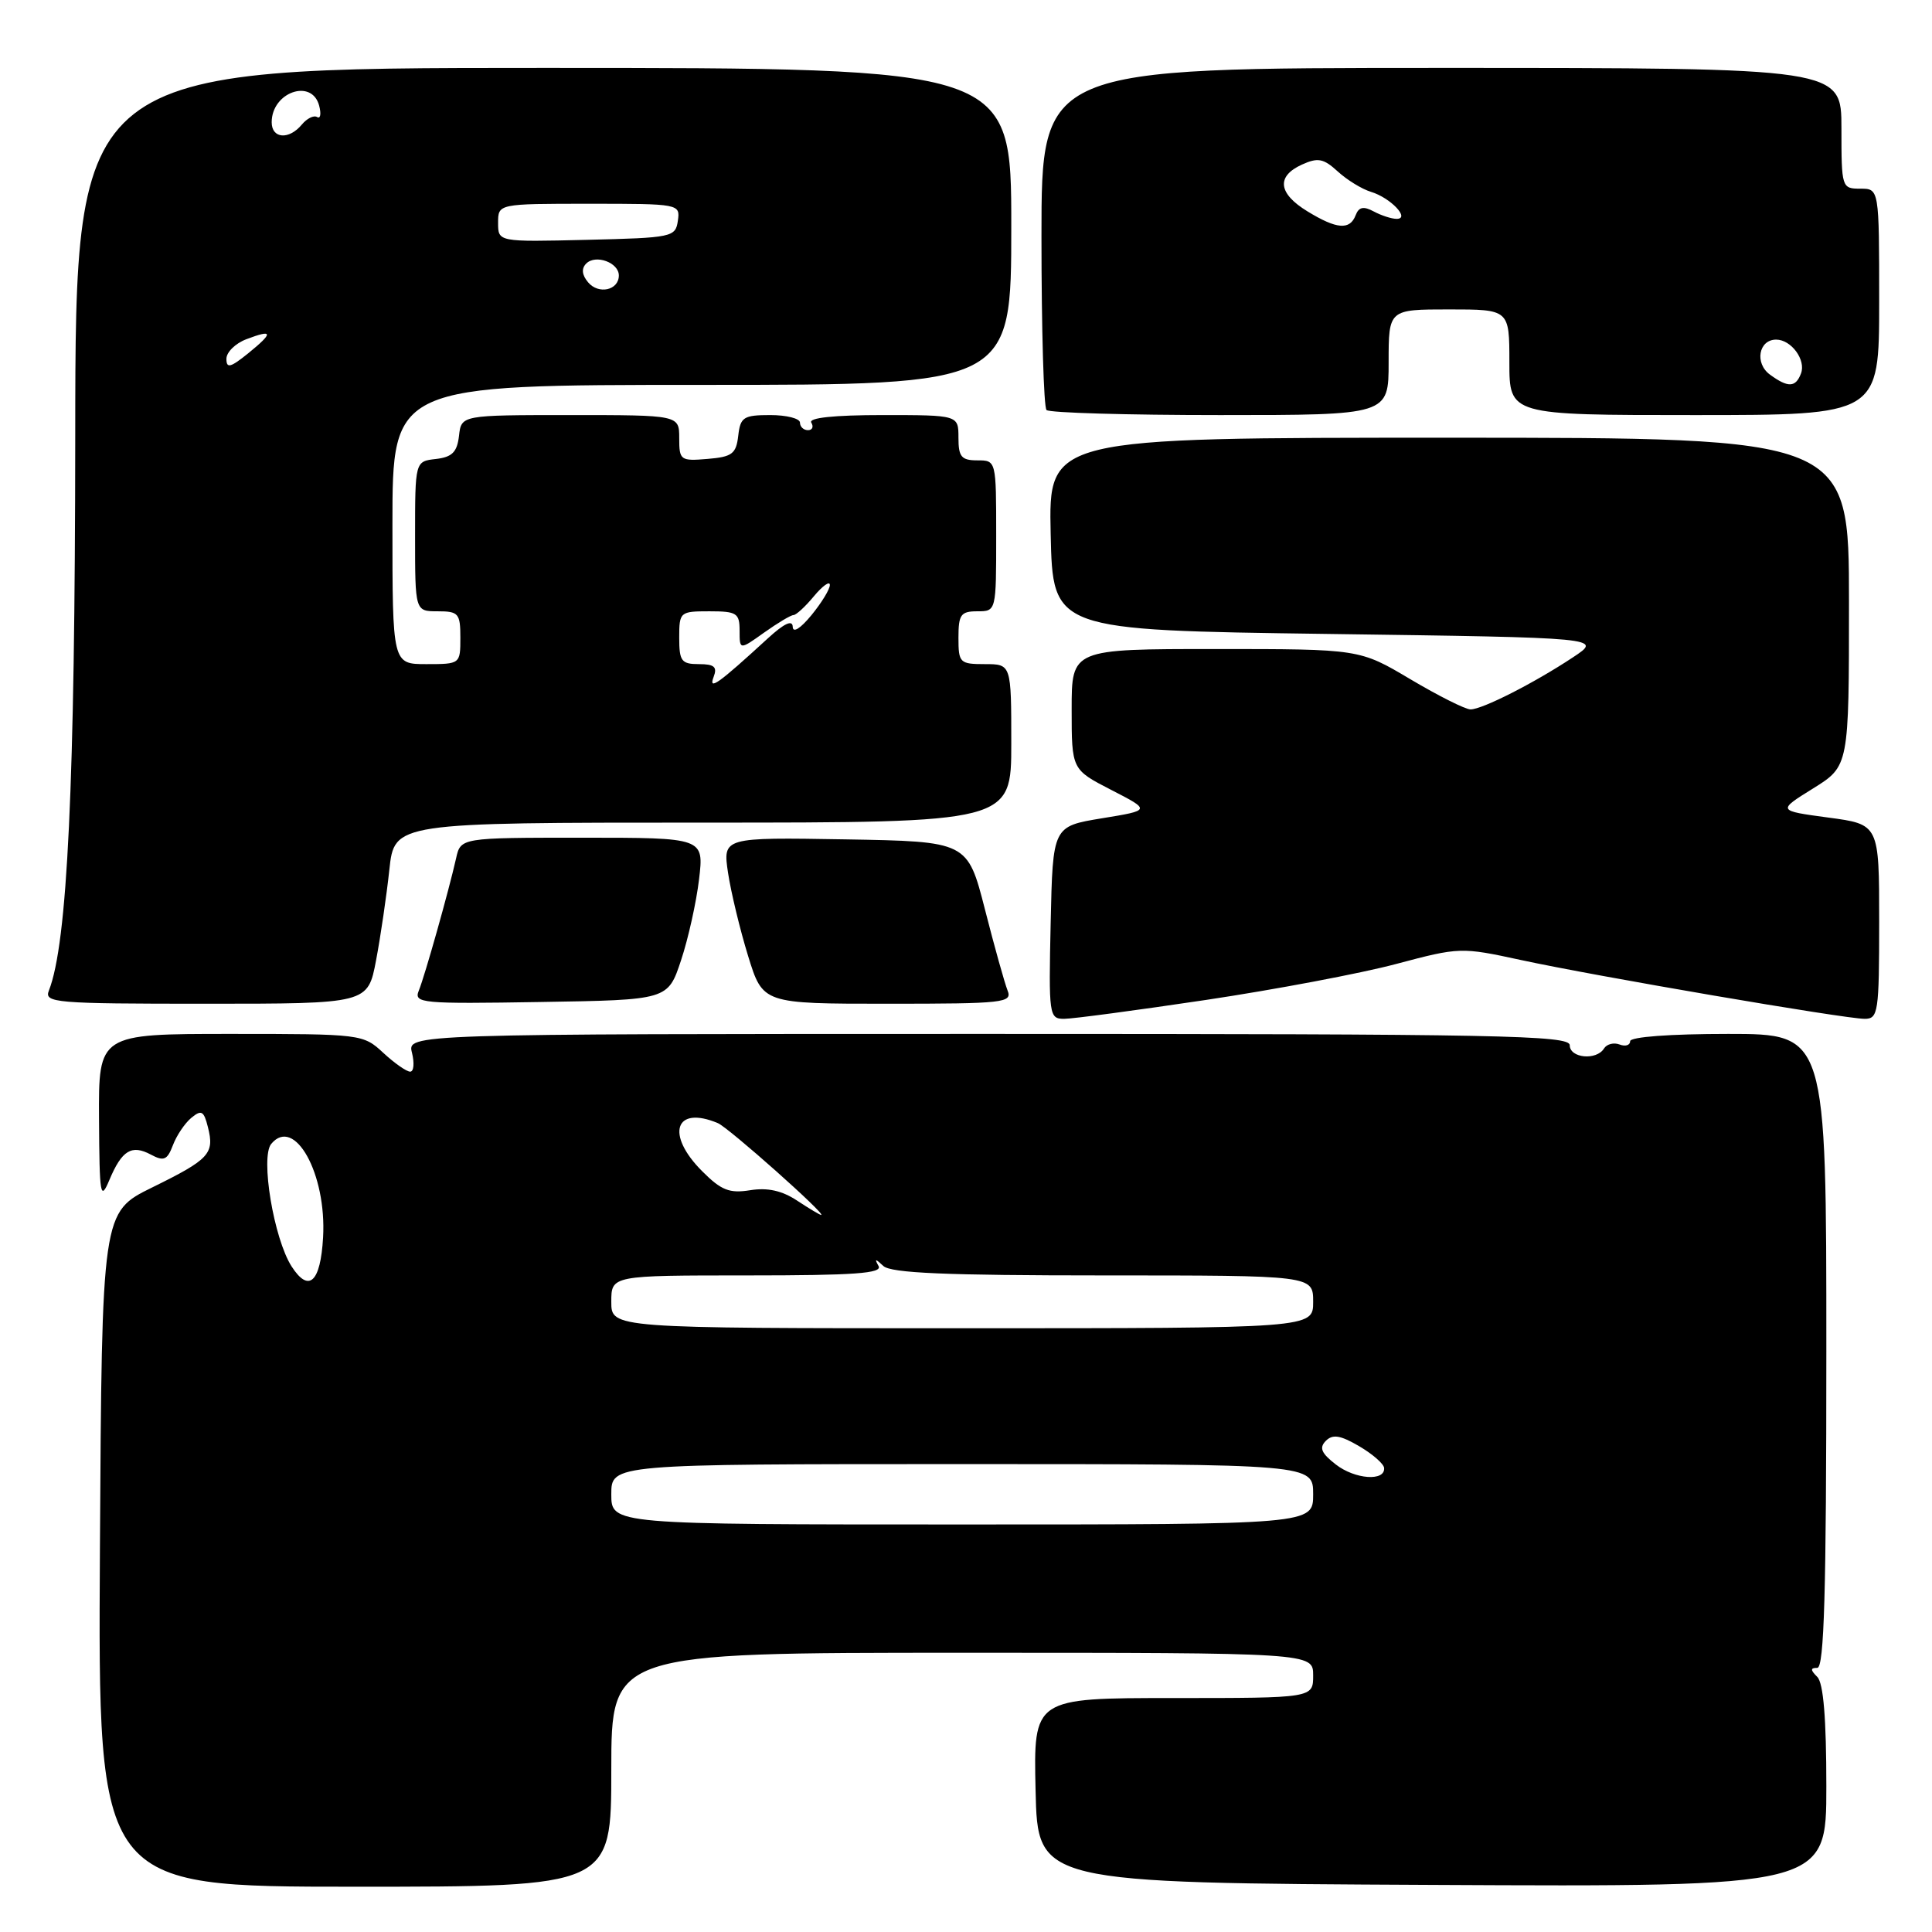 <?xml version="1.0" encoding="UTF-8" standalone="no"?>
<!DOCTYPE svg PUBLIC "-//W3C//DTD SVG 1.1//EN" "http://www.w3.org/Graphics/SVG/1.1/DTD/svg11.dtd" >
<svg xmlns="http://www.w3.org/2000/svg" xmlns:xlink="http://www.w3.org/1999/xlink" version="1.1" viewBox="0 0 256 256">
 <g >
 <path fill="currentColor"
d=" M 81.00 234.50 C 81.00 219.00 81.00 219.00 127.50 219.00 C 174.00 219.00 174.00 219.00 174.00 222.00 C 174.00 225.00 174.00 225.00 155.47 225.00 C 136.94 225.00 136.94 225.00 137.22 237.25 C 137.50 249.50 137.50 249.50 189.75 249.76 C 242.00 250.02 242.00 250.02 242.00 236.71 C 242.00 227.69 241.61 223.01 240.80 222.20 C 239.87 221.27 239.87 221.00 240.80 221.00 C 241.71 221.00 242.00 211.00 242.00 179.00 C 242.00 137.00 242.00 137.00 229.00 137.00 C 221.28 137.00 216.00 137.39 216.00 137.97 C 216.00 138.50 215.37 138.70 214.60 138.40 C 213.83 138.11 212.91 138.34 212.54 138.93 C 211.54 140.55 208.00 140.21 208.00 138.50 C 208.00 137.18 198.78 137.00 130.98 137.00 C 53.96 137.00 53.96 137.00 54.59 139.50 C 54.93 140.88 54.83 142.00 54.35 142.00 C 53.87 142.00 52.27 140.88 50.78 139.50 C 48.12 137.03 47.87 137.00 30.57 137.00 C 13.06 137.00 13.06 137.00 13.12 148.24 C 13.18 158.45 13.30 159.19 14.49 156.36 C 16.15 152.41 17.44 151.63 19.99 152.99 C 21.71 153.91 22.16 153.72 22.91 151.75 C 23.39 150.47 24.49 148.83 25.35 148.12 C 26.69 147.01 27.01 147.19 27.55 149.35 C 28.44 152.87 27.76 153.61 20.17 157.34 C 13.50 160.62 13.50 160.62 13.24 205.31 C 12.98 250.00 12.98 250.00 46.99 250.00 C 81.00 250.00 81.00 250.00 81.00 234.50 Z  M 159.78 132.50 C 168.98 131.12 180.32 128.98 185.00 127.73 C 193.39 125.50 193.60 125.49 201.50 127.20 C 211.37 129.34 244.45 135.00 247.08 135.00 C 248.87 135.00 249.00 134.16 249.00 122.12 C 249.00 109.23 249.00 109.23 242.25 108.33 C 235.50 107.42 235.50 107.42 240.25 104.47 C 245.00 101.51 245.00 101.51 245.00 79.76 C 245.00 58.00 245.00 58.00 191.97 58.00 C 138.94 58.00 138.94 58.00 139.22 70.75 C 139.50 83.50 139.50 83.50 175.93 84.00 C 212.36 84.50 212.36 84.50 208.41 87.11 C 203.26 90.52 196.41 94.00 194.85 94.00 C 194.17 94.00 190.59 92.20 186.88 90.00 C 180.15 86.00 180.15 86.00 161.08 86.00 C 142.00 86.00 142.00 86.00 142.00 93.98 C 142.00 101.97 142.00 101.97 147.25 104.67 C 152.50 107.37 152.50 107.37 146.00 108.43 C 139.50 109.50 139.50 109.50 139.22 122.25 C 138.95 134.55 139.01 135.00 141.00 135.00 C 142.14 135.00 150.59 133.87 159.78 132.50 Z  M 49.83 127.25 C 50.43 124.09 51.22 118.69 51.59 115.25 C 52.26 109.00 52.26 109.00 93.13 109.00 C 134.00 109.00 134.00 109.00 134.00 98.50 C 134.00 88.00 134.00 88.00 130.50 88.00 C 127.17 88.00 127.00 87.83 127.00 84.50 C 127.00 81.43 127.31 81.00 129.50 81.00 C 132.00 81.00 132.00 81.00 132.00 71.00 C 132.00 61.00 132.00 61.00 129.50 61.00 C 127.39 61.00 127.00 60.53 127.00 58.00 C 127.00 55.00 127.00 55.00 116.94 55.00 C 110.49 55.00 107.10 55.36 107.50 56.00 C 107.84 56.55 107.64 57.00 107.06 57.00 C 106.48 57.00 106.00 56.55 106.00 56.00 C 106.00 55.45 104.23 55.00 102.07 55.00 C 98.52 55.00 98.10 55.27 97.82 57.75 C 97.54 60.14 97.01 60.54 93.75 60.81 C 90.17 61.11 90.00 60.99 90.00 58.06 C 90.00 55.00 90.00 55.00 75.57 55.00 C 61.13 55.00 61.13 55.00 60.82 57.75 C 60.57 59.91 59.91 60.57 57.75 60.82 C 55.00 61.13 55.00 61.13 55.00 71.07 C 55.00 81.00 55.00 81.00 58.00 81.00 C 60.76 81.00 61.00 81.28 61.00 84.50 C 61.00 87.98 60.98 88.00 56.50 88.00 C 52.00 88.00 52.00 88.00 52.00 69.50 C 52.00 51.00 52.00 51.00 93.00 51.00 C 134.00 51.00 134.00 51.00 134.00 30.00 C 134.00 9.00 134.00 9.00 72.00 9.00 C 10.00 9.00 10.00 9.00 9.97 57.75 C 9.94 104.01 8.94 125.00 6.48 131.25 C 5.83 132.88 7.21 133.00 27.26 133.00 C 48.74 133.00 48.74 133.00 49.83 127.25 Z  M 90.24 127.25 C 91.20 124.37 92.27 119.53 92.63 116.50 C 93.28 111.00 93.28 111.00 77.16 111.00 C 61.04 111.00 61.04 111.00 60.43 113.75 C 59.48 117.98 56.30 129.29 55.49 131.27 C 54.81 132.94 55.82 133.03 71.63 132.77 C 88.50 132.50 88.50 132.50 90.24 127.25 Z  M 133.51 131.25 C 133.13 130.29 131.77 125.45 130.51 120.50 C 128.20 111.50 128.20 111.50 111.99 111.22 C 95.77 110.95 95.77 110.95 96.47 115.66 C 96.86 118.24 98.06 123.21 99.13 126.68 C 101.08 133.00 101.08 133.00 117.65 133.00 C 133.03 133.00 134.16 132.87 133.51 131.25 Z  M 184.00 48.00 C 184.00 41.00 184.00 41.00 192.00 41.00 C 200.00 41.00 200.00 41.00 200.00 48.00 C 200.00 55.00 200.00 55.00 224.50 55.00 C 249.00 55.00 249.00 55.00 249.00 40.00 C 249.00 25.00 249.00 25.00 246.50 25.00 C 244.04 25.00 244.00 24.87 244.00 17.00 C 244.00 9.00 244.00 9.00 191.00 9.00 C 138.00 9.00 138.00 9.00 138.00 31.33 C 138.00 43.62 138.30 53.97 138.67 54.33 C 139.03 54.70 149.38 55.00 161.67 55.00 C 184.00 55.00 184.00 55.00 184.00 48.00 Z  M 81.00 198.00 C 81.00 194.00 81.00 194.00 127.50 194.00 C 174.00 194.00 174.00 194.00 174.00 198.00 C 174.00 202.00 174.00 202.00 127.50 202.00 C 81.00 202.00 81.00 202.00 81.00 198.00 Z  M 177.00 194.05 C 175.08 192.56 174.77 191.84 175.68 190.92 C 176.59 190.01 177.60 190.17 180.08 191.62 C 181.85 192.65 183.34 193.95 183.40 194.50 C 183.58 196.32 179.54 196.03 177.00 194.05 Z  M 81.00 172.50 C 81.00 169.00 81.00 169.00 99.06 169.00 C 113.22 169.00 116.97 168.73 116.41 167.75 C 115.85 166.75 115.98 166.75 117.05 167.75 C 118.06 168.69 125.34 169.00 146.20 169.00 C 174.00 169.00 174.00 169.00 174.00 172.50 C 174.00 176.00 174.00 176.00 127.50 176.00 C 81.00 176.00 81.00 176.00 81.00 172.50 Z  M 38.64 167.81 C 36.28 164.13 34.48 153.33 35.94 151.57 C 39.03 147.85 43.29 155.55 42.81 163.97 C 42.47 169.93 40.92 171.35 38.64 167.81 Z  M 105.61 159.08 C 103.61 157.76 101.69 157.34 99.40 157.71 C 96.66 158.15 95.57 157.73 93.05 155.20 C 88.16 150.32 89.43 146.43 95.12 148.82 C 96.55 149.42 109.58 161.01 108.81 160.99 C 108.64 160.99 107.20 160.13 105.61 159.08 Z  M 94.56 89.69 C 95.07 88.37 94.65 88.00 92.61 88.00 C 90.29 88.00 90.00 87.60 90.00 84.50 C 90.00 81.08 90.10 81.00 94.00 81.00 C 97.63 81.00 98.00 81.24 98.00 83.57 C 98.00 86.14 98.00 86.14 101.25 83.82 C 103.04 82.55 104.79 81.50 105.14 81.50 C 105.49 81.50 106.71 80.38 107.85 79.00 C 109.00 77.62 109.95 76.95 109.96 77.50 C 109.98 78.05 108.88 79.85 107.53 81.50 C 106.06 83.29 105.06 83.92 105.04 83.05 C 105.01 82.09 103.91 82.60 101.75 84.58 C 95.12 90.66 93.85 91.56 94.56 89.69 Z  M 30.00 47.55 C 30.00 46.67 31.19 45.50 32.64 44.95 C 36.21 43.59 36.27 44.07 32.87 46.83 C 30.54 48.71 30.00 48.85 30.00 47.55 Z  M 77.92 37.40 C 77.10 36.42 77.02 35.58 77.68 34.92 C 78.93 33.67 82.00 34.79 82.00 36.50 C 82.00 38.47 79.30 39.06 77.92 37.40 Z  M 66.00 29.53 C 66.00 27.00 66.00 27.00 78.07 27.00 C 90.01 27.00 90.14 27.02 89.82 29.25 C 89.51 31.42 89.08 31.51 77.75 31.78 C 66.00 32.06 66.00 32.06 66.00 29.53 Z  M 36.00 16.20 C 36.00 12.21 41.33 10.35 42.29 14.00 C 42.58 15.10 42.46 15.78 42.02 15.51 C 41.58 15.24 40.67 15.69 39.99 16.51 C 38.29 18.56 36.00 18.38 36.00 16.20 Z  M 234.53 49.64 C 232.47 48.14 233.03 45.00 235.35 45.00 C 237.35 45.00 239.33 47.70 238.64 49.49 C 237.93 51.36 236.92 51.39 234.53 49.64 Z  M 173.25 28.01 C 169.36 25.64 169.09 23.37 172.51 21.81 C 174.63 20.85 175.37 20.99 177.26 22.72 C 178.49 23.85 180.47 25.06 181.66 25.42 C 184.26 26.21 186.91 29.00 185.06 29.00 C 184.40 29.00 183.04 28.56 182.03 28.02 C 180.67 27.29 180.05 27.42 179.63 28.52 C 178.86 30.52 177.13 30.38 173.25 28.01 Z "/>
</g>
</svg>